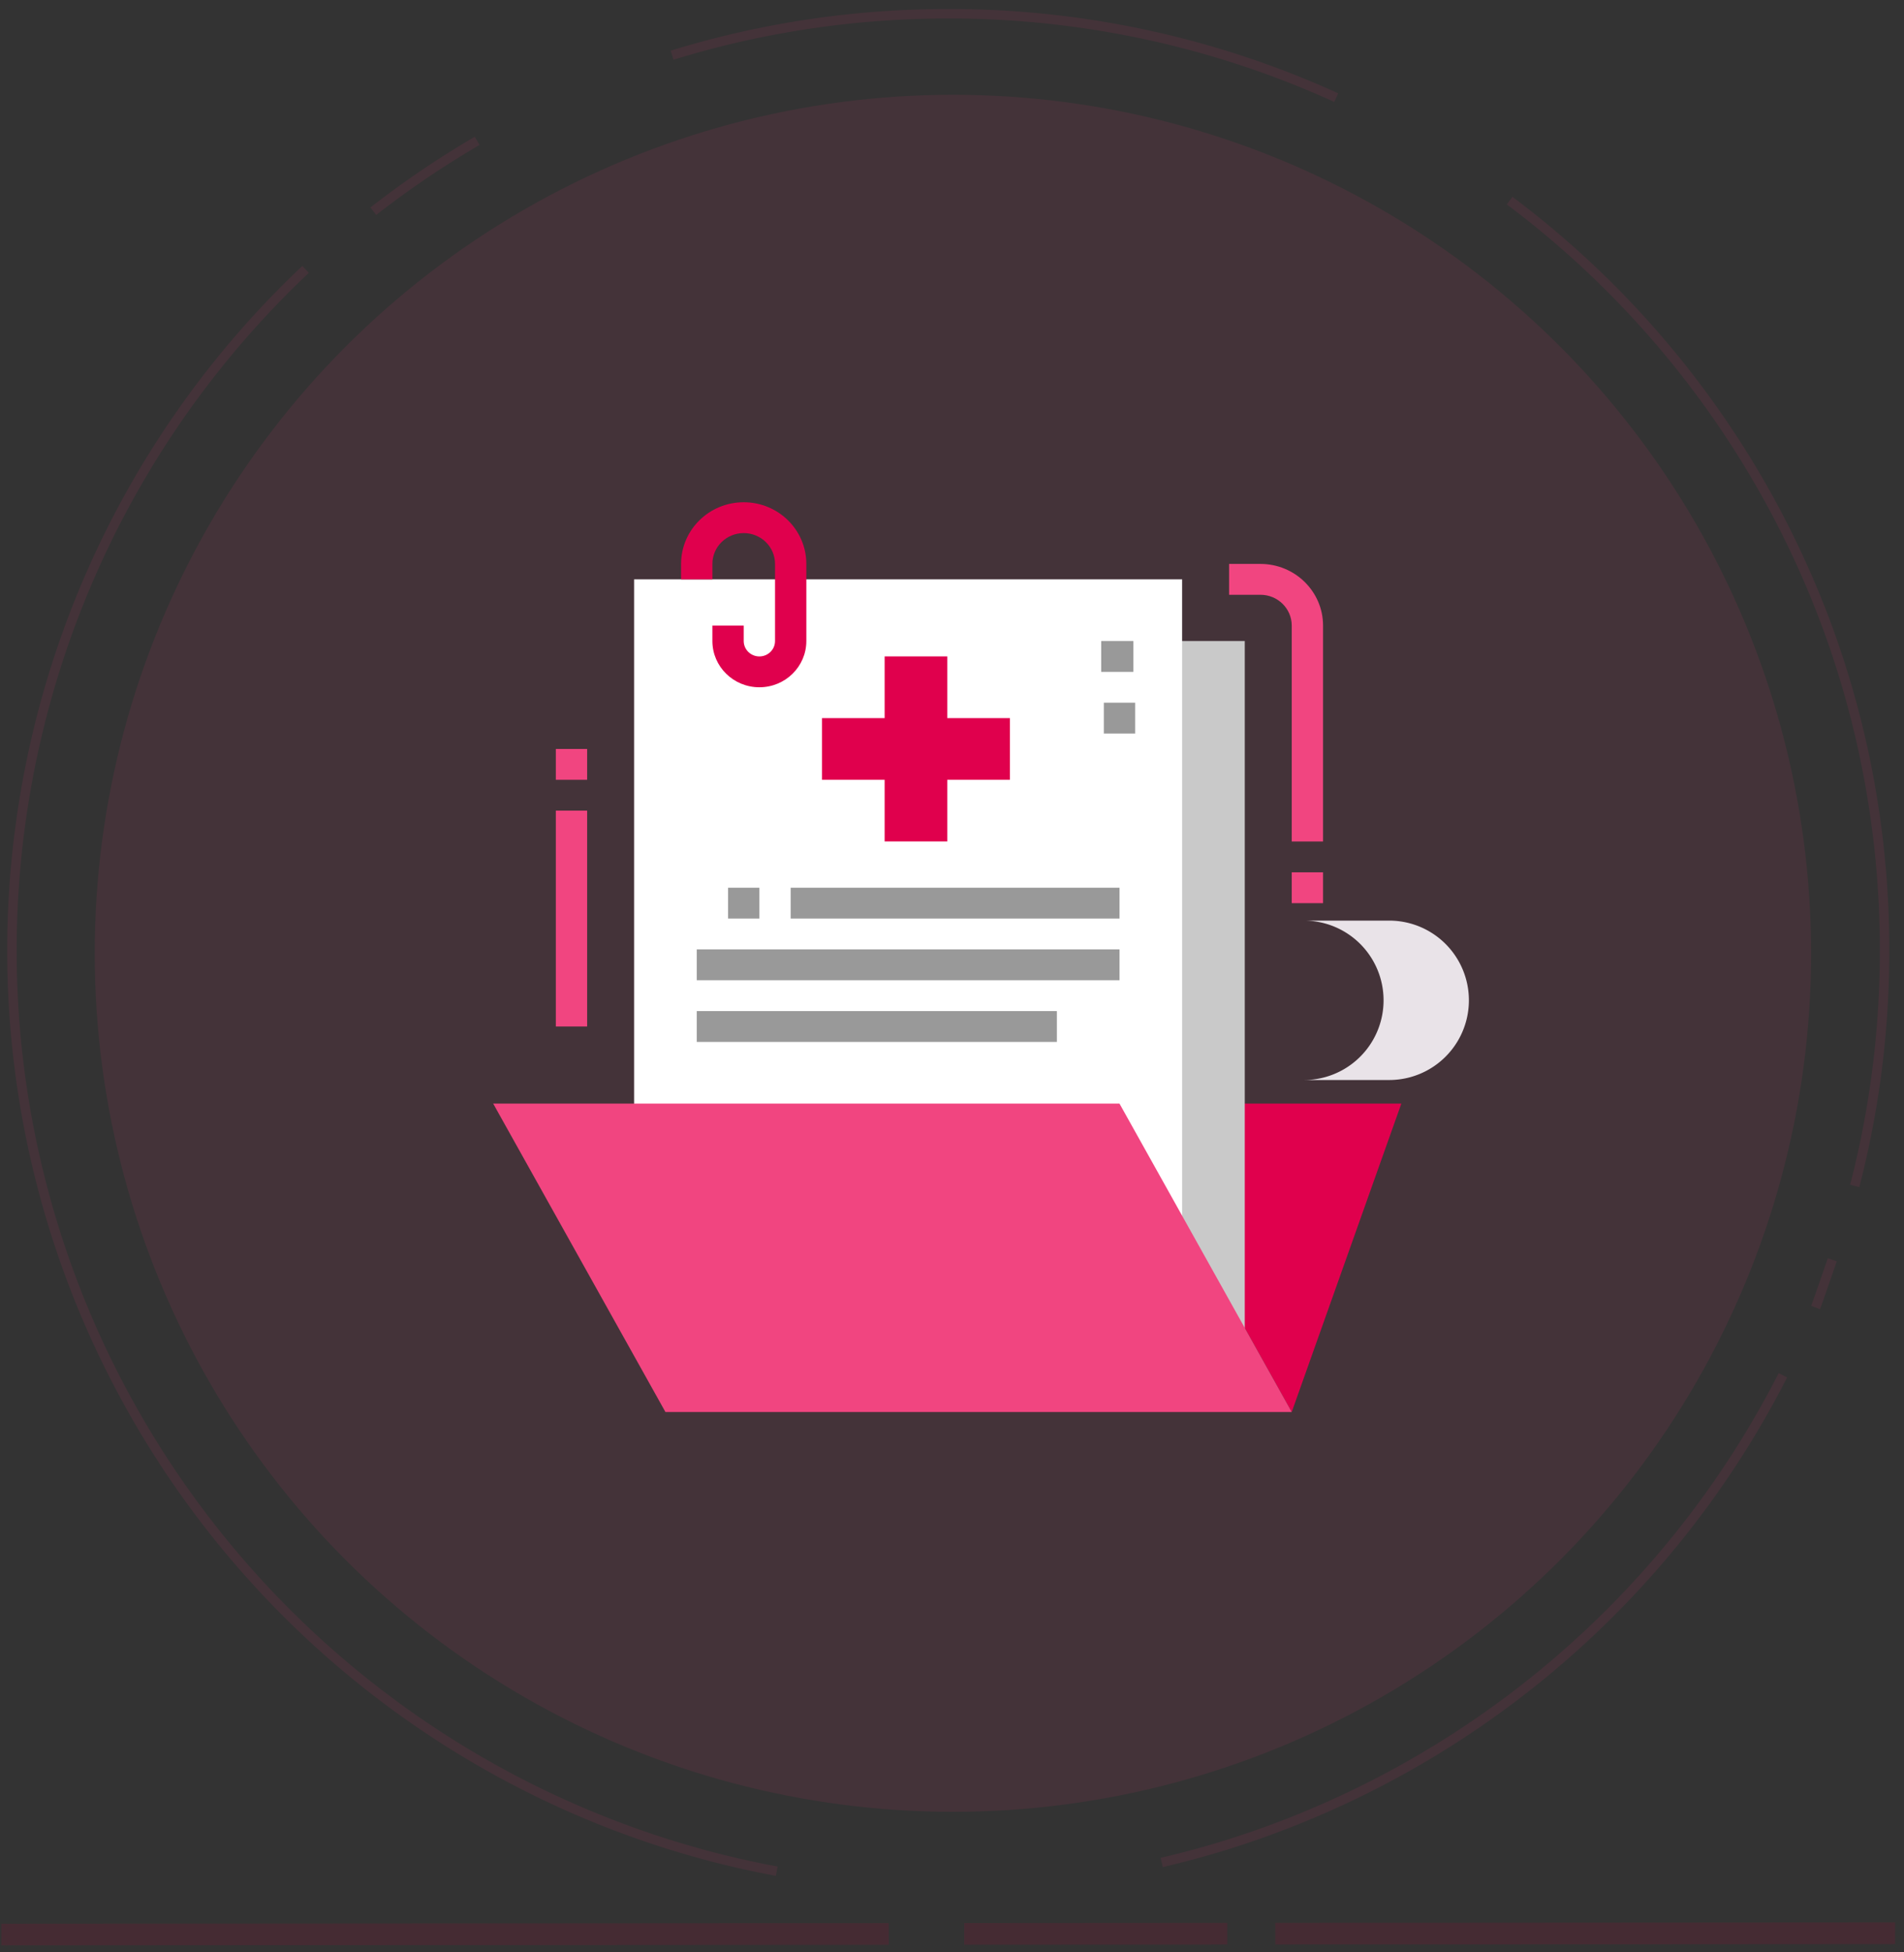 <svg xmlns="http://www.w3.org/2000/svg" width="201" height="206" viewBox="0 0 201 206">
    <rect x="0" y="0" width="201" height="206" fill="#333333" stroke="none"/>
    <g fill="none" fill-rule="evenodd" transform="translate(0 1)">
        <path stroke="#E3336E" d="M81.998 196.457a97.768 97.768 0 0 1-6.934-1.546 99.038 99.038 0 0 1-65.456-55.873 98.518 98.518 0 0 1-2.637-6.641c-13.12-36.91-3.2-78.086 25.29-104.97M188.216 144.126a99.107 99.107 0 0 1-58.959 49.624 98.5 98.5 0 0 1-6.619 1.788M193.43 131.938c-.287.817-1.458 4.234-1.764 5.04M159.367 20.171a99.083 99.083 0 0 1 33.096 43.818 98.126 98.126 0 0 1 5.212 19.37 99.54 99.54 0 0 1 1.276 15.924 99.712 99.712 0 0 1-.866 13.144 98.367 98.367 0 0 1-2.288 11.72M70.949 4.826A98.48 98.48 0 0 1 92.637.729C95.107.544 97.6.451 100.119.45a98.641 98.641 0 0 1 33.978 5.996 97.829 97.829 0 0 1 6.965 2.857M39.41 21.288a99.319 99.319 0 0 1 10.965-7.425" opacity=".1"/>
        <circle cx="100.596" cy="99.596" r="90.596" fill="#E3336E" opacity=".1"/>
        <path stroke="#AE003B" stroke-width="2.287" d="M93.822 203.08l-93.69.062M129.558 203.055l-27.768.019M200.066 203.008l-65.437.044" opacity=".15"/>
        <path fill="#E9E3E8" d="M146.657 96.148h-9.008a8.41 8.41 0 1 1 0 16.82h9.008a8.41 8.41 0 1 0 0-16.82z"/>
        <path d="M113.645 43.659a3.304 3.304 0 0 0 .003-6.304 8.248 8.248 0 0 1-.003 6.304z"/>
        <path fill="#E0004D" d="M136.365 148l11.57-32.542h-29.753z"/>
        <path fill="#C9C9C9" d="M73.553 66.644h57.853v74.847H73.553z"/>
        <path fill="#FFF" d="M66.941 60.136h57.853v68.339H66.941z"/>
        <path fill="#F14580" d="M136.365 148l-18.183-32.542H52.065L70.247 148z"/>
        <path fill="#E0004D" d="M80.165 71.525c-2.74 0-4.96-2.185-4.96-4.88v-1.628h3.307v1.627c0 .898.74 1.627 1.653 1.627.912 0 1.653-.729 1.653-1.627v-8.136c0-1.797-1.48-3.254-3.306-3.254-1.827 0-3.306 1.457-3.306 3.254v1.628H71.9v-1.628c0-3.594 2.96-6.508 6.612-6.508 3.65 0 6.611 2.914 6.611 6.508v8.136c0 2.696-2.22 4.881-4.958 4.881z"/>
        <g fill="#F14580">
            <path d="M139.67 87.797h-3.305v-22.78c0-1.798-1.48-3.254-3.306-3.254h-3.306v-3.255h3.306c3.651 0 6.612 2.915 6.612 6.509v22.78zM136.365 91.051h3.306v3.254h-3.306zM58.677 84.542h3.306v22.78h-3.306zM58.677 78.034h3.306v3.254h-3.306z"/>
        </g>
        <path fill="#E0004D" d="M106.612 74.78H100V68.27h-6.612v6.509h-6.612v6.508h6.612v6.509H100v-6.509h6.612z"/>
        <g fill="#999">
            <path d="M76.859 92.678h3.306v3.254h-3.306zM83.47 92.678h34.713v3.254H83.47zM73.553 99.186h44.63v3.254h-44.63zM73.553 105.695h38.018v3.254H73.553zM116.249 66.644h3.4v3.254h-3.4zM116.53 73.153h3.306v3.254h-3.306z"/>
        </g>
    </g>
</svg>
